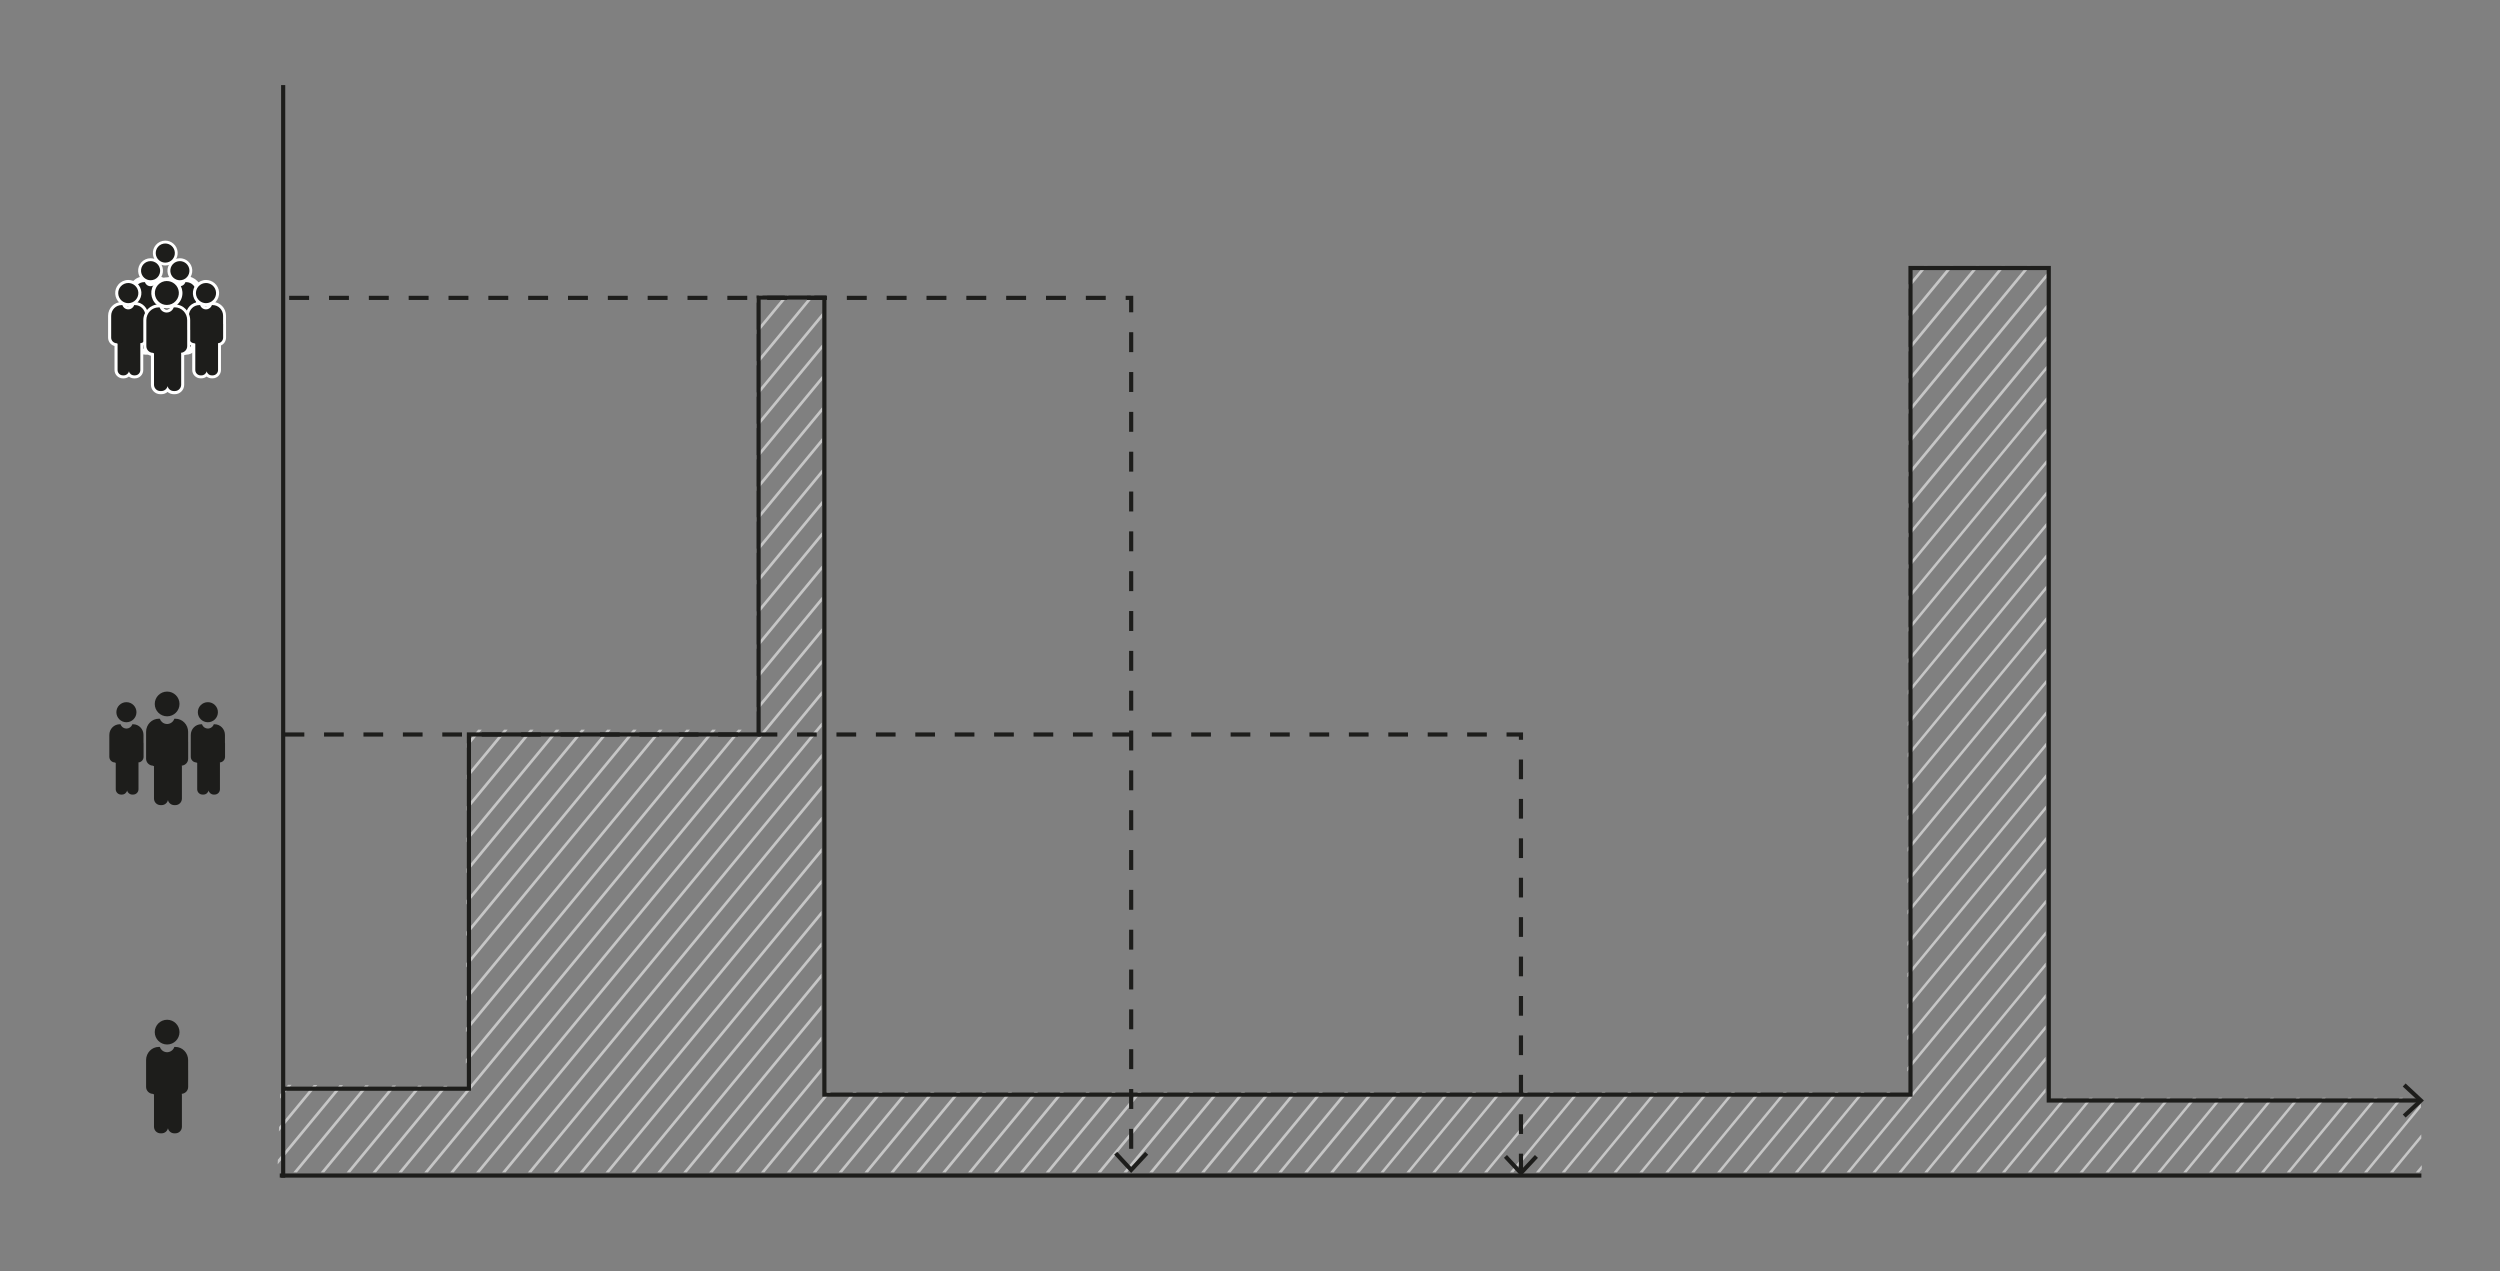 <?xml version="1.0" encoding="UTF-8"?><svg id="Layer_1" xmlns="http://www.w3.org/2000/svg" xmlns:xlink="http://www.w3.org/1999/xlink" viewBox="0 0 600 305.13"><rect x="0" y="0" width="600" height="305.13" fill="#808080" stroke="none"/><defs><style>.cls-1,.cls-2,.cls-3,.cls-4,.cls-5,.cls-6{fill:none;}.cls-2{stroke-dasharray:0 0 0 0 0 0 4.73 4.73 4.73 4.73 4.73 4.73;stroke-width:1px;}.cls-2,.cls-3,.cls-4{stroke:#1d1d1b;}.cls-2,.cls-3,.cls-4,.cls-5,.cls-6{stroke-miterlimit:10;}.cls-3{stroke-dasharray:0 0 0 0 0 0 4.78 4.78 4.78 4.78 4.78 4.78;}.cls-7{clip-path:url(#clippath);}.cls-8{fill:#fff;}.cls-9{fill:#1d1d1b;}.cls-5{stroke-width:.62px;}.cls-5,.cls-6{stroke:#c6c6c6;}.cls-6{stroke-width:.66px;}</style><clipPath id="clippath"><polygon class="cls-1" points="67.35 260.34 111.78 260.64 112.03 175.12 181.55 175.12 181.55 70.87 197.34 70.87 197.09 262.06 457.75 262.06 458.01 63.82 491.19 63.82 490.93 263.48 580.98 263.48 581.24 281.36 66.57 281.36 67.35 260.34"/></clipPath></defs><g class="cls-7"><g><g><line class="cls-6" x1="339.16" y1="-73.49" x2="54.13" y2="271.63"/><line class="cls-6" x1="335.46" y1="-76.54" x2="50.44" y2="268.57"/><line class="cls-6" x1="331.77" y1="-79.6" x2="46.74" y2="265.52"/><line class="cls-6" x1="328.07" y1="-82.65" x2="43.05" y2="262.47"/><line class="cls-6" x1="352.57" y1="-59.77" x2="67.54" y2="285.35"/><line class="cls-6" x1="348.87" y1="-62.82" x2="63.85" y2="282.3"/><line class="cls-6" x1="345.18" y1="-65.87" x2="60.15" y2="279.25"/><line class="cls-6" x1="341.48" y1="-68.92" x2="56.46" y2="276.2"/><line class="cls-6" x1="324.38" y1="-85.7" x2="39.35" y2="259.42"/><line class="cls-6" x1="320.68" y1="-88.75" x2="35.66" y2="256.37"/><line class="cls-6" x1="316.99" y1="-91.8" x2="31.96" y2="253.32"/><line class="cls-6" x1="313.29" y1="-94.85" x2="28.27" y2="250.27"/><line class="cls-6" x1="309.6" y1="-97.9" x2="24.58" y2="247.22"/><line class="cls-6" x1="305.91" y1="-100.95" x2="20.88" y2="244.16"/><line class="cls-6" x1="302.21" y1="-104.01" x2="17.19" y2="241.11"/><line class="cls-6" x1="298.52" y1="-107.06" x2="13.49" y2="238.06"/><line class="cls-6" x1="294.82" y1="-110.11" x2="9.8" y2="235.01"/><line class="cls-6" x1="291.13" y1="-113.16" x2="6.1" y2="231.96"/><line class="cls-6" x1="287.43" y1="-116.21" x2="2.41" y2="228.91"/><line class="cls-6" x1="283.74" y1="-119.26" x2="-1.29" y2="225.86"/><line class="cls-6" x1="280.04" y1="-122.31" x2="-4.98" y2="222.81"/><line class="cls-6" x1="276.35" y1="-125.36" x2="-8.68" y2="219.75"/><line class="cls-6" x1="272.65" y1="-128.42" x2="-12.37" y2="216.7"/><line class="cls-6" x1="268.96" y1="-131.47" x2="-16.06" y2="213.65"/><line class="cls-6" x1="265.26" y1="-134.52" x2="-19.76" y2="210.6"/><line class="cls-6" x1="261.57" y1="-137.57" x2="-23.45" y2="207.55"/><line class="cls-6" x1="257.88" y1="-140.62" x2="-27.15" y2="204.5"/><line class="cls-6" x1="254.18" y1="-143.67" x2="-30.84" y2="201.45"/><line class="cls-6" x1="250.49" y1="-146.72" x2="-34.54" y2="198.4"/><line class="cls-6" x1="246.79" y1="-149.77" x2="-38.23" y2="195.34"/><line class="cls-6" x1="243.1" y1="-152.83" x2="-41.93" y2="192.29"/><line class="cls-6" x1="239.4" y1="-155.88" x2="-45.62" y2="189.24"/><line class="cls-6" x1="235.71" y1="-158.93" x2="-49.32" y2="186.19"/><line class="cls-6" x1="232.01" y1="-161.98" x2="-53.01" y2="183.14"/><line class="cls-6" x1="228.32" y1="-165.03" x2="-56.71" y2="180.09"/><line class="cls-6" x1="224.62" y1="-168.08" x2="-60.4" y2="177.04"/><line class="cls-6" x1="220.93" y1="-171.13" x2="-64.09" y2="173.99"/><line class="cls-6" x1="217.24" y1="-174.18" x2="-67.79" y2="170.93"/><line class="cls-6" x1="213.54" y1="-177.24" x2="-71.48" y2="167.88"/><line class="cls-6" x1="209.85" y1="-180.29" x2="-75.18" y2="164.83"/><line class="cls-6" x1="206.15" y1="-183.34" x2="-78.87" y2="161.78"/></g><g><line class="cls-5" x1="639.58" y1="179.5" x2="385.81" y2="486.77"/><line class="cls-5" x1="635.88" y1="176.44" x2="382.11" y2="483.72"/><line class="cls-5" x1="632.19" y1="173.39" x2="378.42" y2="480.67"/><line class="cls-5" x1="628.5" y1="170.34" x2="374.72" y2="477.62"/><line class="cls-5" x1="653.13" y1="193.05" x2="399.36" y2="500.33"/><line class="cls-5" x1="649.44" y1="190" x2="395.66" y2="497.28"/><line class="cls-5" x1="645.74" y1="186.95" x2="391.97" y2="494.22"/><line class="cls-5" x1="642.05" y1="183.89" x2="388.28" y2="491.17"/><line class="cls-5" x1="624.8" y1="167.29" x2="371.03" y2="474.57"/><line class="cls-5" x1="621.11" y1="164.24" x2="367.33" y2="471.52"/><line class="cls-5" x1="617.41" y1="161.19" x2="363.64" y2="468.47"/><line class="cls-5" x1="613.72" y1="158.14" x2="359.94" y2="465.41"/><line class="cls-5" x1="610.02" y1="155.09" x2="356.25" y2="462.36"/><line class="cls-5" x1="606.33" y1="152.03" x2="352.55" y2="459.31"/><line class="cls-5" x1="602.63" y1="148.98" x2="348.86" y2="456.26"/><line class="cls-5" x1="598.94" y1="145.93" x2="345.17" y2="453.21"/><line class="cls-5" x1="595.24" y1="142.88" x2="341.47" y2="450.16"/><line class="cls-5" x1="591.55" y1="139.83" x2="337.78" y2="447.11"/><line class="cls-5" x1="587.86" y1="136.78" x2="334.08" y2="444.06"/><line class="cls-5" x1="584.16" y1="133.73" x2="330.39" y2="441"/><line class="cls-5" x1="580.47" y1="130.67" x2="326.69" y2="437.95"/><line class="cls-5" x1="576.77" y1="127.62" x2="323" y2="434.9"/><line class="cls-5" x1="573.08" y1="124.57" x2="319.3" y2="431.85"/><line class="cls-5" x1="569.38" y1="121.52" x2="315.61" y2="428.8"/><line class="cls-5" x1="565.69" y1="118.47" x2="311.91" y2="425.75"/><line class="cls-5" x1="561.99" y1="115.42" x2="308.22" y2="422.7"/><line class="cls-5" x1="558.3" y1="112.37" x2="304.53" y2="419.65"/><line class="cls-5" x1="554.6" y1="109.32" x2="300.83" y2="416.59"/><line class="cls-5" x1="550.91" y1="106.26" x2="297.14" y2="413.54"/><line class="cls-5" x1="547.21" y1="103.21" x2="293.44" y2="410.49"/><line class="cls-5" x1="543.52" y1="100.16" x2="289.75" y2="407.44"/><line class="cls-5" x1="539.83" y1="97.11" x2="286.05" y2="404.39"/><line class="cls-5" x1="536.13" y1="94.06" x2="282.36" y2="401.34"/><line class="cls-5" x1="532.44" y1="91.01" x2="278.66" y2="398.29"/><line class="cls-5" x1="528.74" y1="87.96" x2="274.97" y2="395.24"/><line class="cls-5" x1="525.05" y1="84.91" x2="271.27" y2="392.18"/><line class="cls-5" x1="521.35" y1="81.85" x2="267.58" y2="389.13"/><line class="cls-5" x1="517.66" y1="78.8" x2="263.88" y2="386.08"/><line class="cls-5" x1="513.96" y1="75.75" x2="260.19" y2="383.03"/><line class="cls-5" x1="510.27" y1="72.7" x2="256.5" y2="379.98"/><line class="cls-5" x1="506.57" y1="69.65" x2="252.8" y2="376.93"/></g><g><line class="cls-6" x1="489.51" y1="53.26" x2="204.49" y2="398.38"/><line class="cls-6" x1="485.82" y1="50.21" x2="200.79" y2="395.33"/><line class="cls-6" x1="482.12" y1="47.16" x2="197.1" y2="392.28"/><line class="cls-6" x1="478.43" y1="44.11" x2="193.4" y2="389.23"/><line class="cls-6" x1="502.92" y1="66.99" x2="217.9" y2="412.11"/><line class="cls-6" x1="499.23" y1="63.94" x2="214.2" y2="409.06"/><line class="cls-6" x1="495.53" y1="60.89" x2="210.51" y2="406.01"/><line class="cls-6" x1="491.84" y1="57.84" x2="206.81" y2="402.95"/><line class="cls-6" x1="474.73" y1="41.06" x2="189.71" y2="386.18"/><line class="cls-6" x1="471.04" y1="38.01" x2="186.01" y2="383.13"/><line class="cls-6" x1="467.34" y1="34.96" x2="182.32" y2="380.07"/><line class="cls-6" x1="463.65" y1="31.9" x2="178.62" y2="377.02"/><line class="cls-6" x1="459.95" y1="28.85" x2="174.93" y2="373.97"/><line class="cls-6" x1="456.26" y1="25.8" x2="171.24" y2="370.92"/><line class="cls-6" x1="452.57" y1="22.75" x2="167.54" y2="367.87"/><line class="cls-6" x1="448.87" y1="19.7" x2="163.85" y2="364.82"/><line class="cls-6" x1="445.18" y1="16.65" x2="160.15" y2="361.77"/><line class="cls-6" x1="441.48" y1="13.6" x2="156.46" y2="358.72"/><line class="cls-6" x1="437.79" y1="10.55" x2="152.76" y2="355.66"/><line class="cls-6" x1="434.09" y1="7.49" x2="149.07" y2="352.61"/><line class="cls-6" x1="430.4" y1="4.44" x2="145.37" y2="349.56"/><line class="cls-6" x1="426.7" y1="1.39" x2="141.68" y2="346.51"/><line class="cls-6" x1="423.01" y1="-1.66" x2="137.98" y2="343.46"/><line class="cls-6" x1="419.31" y1="-4.71" x2="134.29" y2="340.41"/><line class="cls-6" x1="415.62" y1="-7.76" x2="130.6" y2="337.36"/><line class="cls-6" x1="411.92" y1="-10.81" x2="126.9" y2="334.31"/><line class="cls-6" x1="408.23" y1="-13.86" x2="123.21" y2="331.25"/><line class="cls-6" x1="404.54" y1="-16.92" x2="119.51" y2="328.2"/><line class="cls-6" x1="400.84" y1="-19.97" x2="115.82" y2="325.15"/><line class="cls-6" x1="397.15" y1="-23.02" x2="112.12" y2="322.1"/><line class="cls-6" x1="393.45" y1="-26.07" x2="108.43" y2="319.05"/><line class="cls-6" x1="389.76" y1="-29.12" x2="104.73" y2="316"/><line class="cls-6" x1="386.06" y1="-32.17" x2="101.04" y2="312.95"/><line class="cls-6" x1="382.37" y1="-35.22" x2="97.34" y2="309.9"/><line class="cls-6" x1="378.67" y1="-38.27" x2="93.65" y2="306.84"/><line class="cls-6" x1="374.98" y1="-41.33" x2="89.95" y2="303.79"/><line class="cls-6" x1="371.28" y1="-44.38" x2="86.26" y2="300.74"/><line class="cls-6" x1="367.59" y1="-47.43" x2="82.57" y2="297.69"/><line class="cls-6" x1="363.9" y1="-50.48" x2="78.87" y2="294.64"/><line class="cls-6" x1="360.2" y1="-53.53" x2="75.18" y2="291.59"/><line class="cls-6" x1="356.51" y1="-56.58" x2="71.48" y2="288.54"/></g></g></g><g><polyline class="cls-4" points="68.26 261.29 112.54 261.29 112.54 176.27 182.06 176.27 182.06 71.41 197.85 71.41 197.85 262.71 458.52 262.71 458.52 64.32 491.7 64.32 491.7 264.12 580.66 264.12"/><polygon class="cls-9" points="577.35 268.21 576.66 267.48 580.28 264.12 576.66 260.77 577.35 260.03 581.74 264.12 577.35 268.21"/></g><g><g><circle class="cls-9" cx="30.34" cy="170.93" r="2.41"/><path class="cls-9" d="M34.44,178.29v-1.9c0-1.42-1.12-2.57-2.5-2.57h-.18c-.06,.18-.15,.35-.28,.5-.55,.65-1.5,.71-2.13,.15-.2-.18-.34-.41-.42-.65h-.19c-1.38,0-2.5,1.15-2.5,2.57v2s0,0,0,0v3.24c0,.73,.58,1.33,1.31,1.36,.08,.04,.16,.08,.24,.12,0,.04-.01,.07-.01,.11v6.2c0,.7,.57,1.28,1.28,1.28h.21c.61,0,1.11-.42,1.24-.99,.13,.57,.64,.99,1.24,.99h.21c.7,0,1.28-.57,1.28-1.28v-6.2c0-.08,0-.16-.02-.23,.7-.06,1.24-.64,1.24-1.35v-3.24s0-.07-.01-.1Z"/></g><g><circle class="cls-9" cx="49.89" cy="170.93" r="2.41"/><path class="cls-9" d="M53.99,178.29v-1.9c0-1.42-1.12-2.57-2.5-2.57h-.18c-.06,.18-.15,.35-.28,.5-.55,.65-1.5,.71-2.13,.15-.2-.18-.34-.41-.42-.65h-.19c-1.38,0-2.5,1.15-2.5,2.57v2s0,0,0,0v3.24c0,.73,.58,1.33,1.31,1.36,.08,.04,.16,.08,.24,.12,0,.04-.01,.07-.01,.11v6.2c0,.7,.57,1.28,1.28,1.28h.21c.61,0,1.11-.42,1.24-.99,.13,.57,.64,.99,1.24,.99h.21c.7,0,1.28-.57,1.28-1.28v-6.2c0-.08,0-.16-.02-.23,.7-.06,1.24-.64,1.24-1.35v-3.24s0-.07-.01-.1Z"/></g><g><circle class="cls-9" cx="40.11" cy="168.95" r="2.97"/><path class="cls-9" d="M45.15,177.99v-2.34c0-1.74-1.37-3.16-3.07-3.16h-.23c-.08,.22-.19,.43-.35,.62-.67,.79-1.85,.88-2.62,.18-.25-.22-.42-.5-.52-.8h-.23c-1.7,0-3.07,1.41-3.07,3.16v2.46s0,0,0,0v3.98c0,.9,.72,1.63,1.61,1.67,.1,.05,.19,.1,.3,.14,0,.05-.01,.09-.01,.14v7.62c0,.87,.7,1.57,1.57,1.57h.26c.74,0,1.36-.52,1.52-1.21,.16,.69,.78,1.21,1.52,1.21h.26c.87,0,1.57-.7,1.57-1.57v-7.62c0-.1-.01-.19-.03-.29,.86-.07,1.53-.78,1.53-1.66v-3.98s0-.08-.01-.12Z"/></g></g><g><circle class="cls-9" cx="40.11" cy="247.71" r="2.97"/><path class="cls-9" d="M45.15,256.76v-2.34c0-1.74-1.37-3.16-3.07-3.16h-.23c-.08,.22-.19,.43-.35,.62-.67,.79-1.85,.88-2.62,.18-.25-.22-.42-.5-.52-.8h-.23c-1.7,0-3.07,1.41-3.07,3.16v2.46s0,0,0,0v3.98c0,.9,.72,1.63,1.61,1.67,.1,.05,.19,.1,.3,.14,0,.05-.01,.09-.01,.14v7.62c0,.87,.7,1.57,1.57,1.57h.26c.74,0,1.36-.52,1.52-1.21,.16,.69,.78,1.21,1.52,1.21h.26c.87,0,1.57-.7,1.57-1.57v-7.62c0-.1-.01-.19-.03-.29,.86-.07,1.53-.78,1.53-1.66v-3.98s0-.08-.01-.12Z"/></g><g><g><path class="cls-9" d="M37.47,84.42c-.44,0-.85-.15-1.18-.41-.33,.26-.74,.41-1.18,.41h-.2c-1.05,0-1.9-.85-1.9-1.9v-5.48c-.85-.23-1.46-1-1.46-1.91v-4.98c0-1.73,1.38-3.13,3.07-3.13h.67l.16,.47c.05,.14,.12,.25,.21,.33,.17,.16,.36,.19,.48,.19,.21,0,.41-.1,.55-.26,.06-.07,.11-.16,.14-.26l.16-.47h.67c1.69,0,3.07,1.41,3.07,3.13v4.98c0,.8-.46,1.49-1.15,1.8v5.59c0,1.05-.85,1.9-1.9,1.9h-.2Z"/><path class="cls-8" d="M37.66,67.71c1.31,0,2.37,1.09,2.37,2.44v1.81s0,.06,0,.1v3.08c0,.68-.52,1.22-1.18,1.28,.01,.07,.02,.15,.02,.22v5.89c0,.67-.54,1.21-1.21,1.21h-.2c-.57,0-1.05-.4-1.18-.94-.12,.54-.6,.94-1.18,.94h-.2c-.67,0-1.21-.54-1.21-1.21v-5.89s0-.07,.01-.11c-.08-.03-.15-.07-.23-.11-.69-.03-1.24-.59-1.24-1.29v-3.08h0v-1.9c0-1.35,1.06-2.44,2.37-2.44h.18c.08,.23,.21,.45,.4,.62,.27,.24,.61,.36,.94,.36,.4,0,.8-.17,1.08-.5,.12-.15,.21-.31,.27-.48h.18m0-1.38h-1.16l-.32,.93-.04,.05-.32-.93-1.02-.05h-.18c-2.07,0-3.76,1.72-3.76,3.82v4.98c0,1.04,.59,1.94,1.46,2.38v5.01c0,1.43,1.16,2.6,2.6,2.6h.2c.42,0,.82-.1,1.18-.28,.36,.18,.76,.28,1.18,.28h.2c1.43,0,2.6-1.16,2.6-2.6v-5.19c.71-.48,1.16-1.29,1.16-2.21v-3.08c0-.06,0-.12,0-.18v-1.72c0-2.11-1.69-3.82-3.76-3.82h0Z"/></g><g><path class="cls-9" d="M36.14,67.6c-.64,0-1.25-.23-1.74-.65-.53-.46-.85-1.11-.9-1.81-.05-.7,.18-1.38,.65-1.91,.5-.57,1.23-.9,1.99-.9,.64,0,1.25,.23,1.73,.65,.53,.46,.85,1.11,.9,1.81,.05,.7-.18,1.38-.65,1.91-.5,.57-1.23,.9-1.99,.9Z"/><path class="cls-8" d="M36.14,62.67c.54,0,1.07,.19,1.51,.57,.95,.83,1.05,2.28,.22,3.24-.45,.52-1.09,.78-1.73,.78-.54,0-1.07-.19-1.51-.57-.95-.83-1.05-2.28-.22-3.24,.45-.52,1.09-.78,1.73-.78m0-.69h0c-.86,0-1.68,.37-2.25,1.02-.52,.6-.78,1.37-.73,2.16,.05,.8,.41,1.52,1.01,2.05,.54,.48,1.24,.74,1.96,.74,.86,0,1.68-.37,2.25-1.02,.52-.6,.78-1.37,.73-2.16-.05-.8-.41-1.52-1.01-2.05-.54-.48-1.24-.74-1.96-.74h0Z"/></g><g><path class="cls-9" d="M44.5,84.42c-.44,0-.85-.15-1.18-.41-.33,.26-.74,.41-1.18,.41h-.2c-1.05,0-1.9-.85-1.9-1.9v-5.48c-.85-.23-1.46-1-1.46-1.91v-4.98c0-1.73,1.38-3.13,3.07-3.13h.67l.16,.47c.05,.14,.12,.25,.21,.33,.17,.16,.36,.19,.48,.19,.21,0,.41-.1,.55-.26,.06-.07,.11-.16,.14-.26l.16-.47h.67c1.69,0,3.07,1.41,3.07,3.13v4.98c0,.8-.46,1.49-1.15,1.8v5.59c0,1.05-.85,1.9-1.9,1.9h-.2Z"/><path class="cls-8" d="M44.69,67.71c1.31,0,2.37,1.09,2.37,2.44v1.81s0,.06,0,.1v3.08c0,.68-.52,1.22-1.18,1.28,.01,.07,.02,.15,.02,.22v5.89c0,.67-.54,1.21-1.21,1.21h-.2c-.57,0-1.05-.4-1.18-.94-.12,.54-.6,.94-1.18,.94h-.2c-.67,0-1.21-.54-1.21-1.21v-5.89s0-.07,.01-.11c-.08-.03-.15-.07-.23-.11-.69-.03-1.24-.59-1.24-1.29v-3.08h0v-1.9c0-1.35,1.06-2.44,2.37-2.44h.18c.08,.23,.21,.45,.4,.62,.27,.24,.61,.36,.94,.36,.4,0,.8-.17,1.08-.5,.12-.15,.21-.31,.27-.48h.18m0-1.38h-1.16l-.32,.93-.04,.05-.32-.93-1.02-.05h-.18c-2.07,0-3.76,1.72-3.76,3.82v4.98c0,1.04,.59,1.94,1.46,2.38v5.01c0,1.43,1.16,2.6,2.6,2.6h.2c.42,0,.82-.1,1.18-.28,.35,.18,.76,.28,1.18,.28h.2c1.43,0,2.6-1.16,2.6-2.6v-5.19c.71-.48,1.16-1.29,1.16-2.21v-3.08c0-.06,0-.12,0-.18v-1.72c0-2.11-1.69-3.82-3.76-3.82h0Z"/></g><g><path class="cls-9" d="M43.17,67.6c-.64,0-1.25-.23-1.74-.65-.53-.46-.85-1.11-.9-1.81-.05-.7,.18-1.38,.65-1.91,.5-.57,1.23-.9,1.99-.9,.64,0,1.25,.23,1.73,.65,.53,.46,.85,1.11,.9,1.81,.05,.7-.18,1.38-.65,1.91-.5,.57-1.23,.9-1.99,.9Z"/><path class="cls-8" d="M43.17,62.67c.54,0,1.07,.19,1.51,.57,.95,.83,1.05,2.28,.22,3.24-.45,.52-1.09,.78-1.73,.78-.54,0-1.07-.19-1.51-.57-.95-.83-1.05-2.28-.22-3.24,.45-.52,1.09-.78,1.73-.78m0-.69h0c-.86,0-1.68,.37-2.25,1.02-.52,.6-.78,1.37-.73,2.16,.05,.8,.41,1.52,1.01,2.05,.54,.48,1.24,.74,1.96,.74,.86,0,1.68-.37,2.25-1.02,.52-.6,.78-1.37,.73-2.16-.05-.8-.41-1.52-1.01-2.05-.54-.48-1.24-.74-1.96-.74h0Z"/></g><g><path class="cls-9" d="M39.67,63.38c-.64,0-1.25-.23-1.74-.65-.53-.46-.85-1.11-.9-1.81-.05-.7,.18-1.38,.65-1.91,.5-.57,1.23-.9,1.99-.9,.64,0,1.25,.23,1.73,.65,.53,.46,.85,1.11,.9,1.81,.05,.7-.18,1.38-.65,1.91-.5,.57-1.23,.9-1.99,.9Z"/><path class="cls-8" d="M39.67,58.44c.54,0,1.07,.19,1.51,.57,.95,.83,1.05,2.28,.22,3.24-.45,.52-1.09,.78-1.73,.78-.54,0-1.07-.19-1.51-.57-.95-.83-1.05-2.28-.22-3.24,.45-.52,1.09-.78,1.73-.78m0-.69h0c-.86,0-1.68,.37-2.25,1.02-1.08,1.24-.95,3.13,.28,4.21,.54,.48,1.24,.74,1.96,.74,.86,0,1.68-.37,2.25-1.02,1.08-1.24,.95-3.13-.28-4.21-.54-.48-1.24-.74-1.96-.74h0Z"/></g><g><path class="cls-9" d="M32.19,90.45c-.49,0-.94-.22-1.24-.57-.3,.35-.75,.57-1.24,.57h-.21c-.9,0-1.64-.74-1.64-1.64v-6.07c-.87-.09-1.54-.82-1.54-1.71v-5.24c0-1.62,1.28-2.93,2.86-2.93h.45l.08,.25c.07,.2,.18,.37,.32,.5,.21,.19,.48,.29,.75,.29,.33,0,.64-.15,.86-.4,.09-.11,.17-.24,.22-.39l.08-.25h.44c1.58,0,2.86,1.32,2.86,2.93v1.9s.01,.06,.01,.1v3.24c0,.78-.5,1.43-1.22,1.64v6.14c0,.9-.74,1.64-1.64,1.64h-.21Z"/><path class="cls-8" d="M32.39,73.22c1.38,0,2.5,1.15,2.5,2.57v1.9s.01,.07,.01,.1v3.24c0,.71-.55,1.29-1.24,1.35,.01,.08,.02,.15,.02,.23v6.2c0,.7-.57,1.28-1.28,1.28h-.21c-.61,0-1.11-.42-1.24-.99-.13,.57-.64,.99-1.24,.99h-.21c-.7,0-1.28-.57-1.28-1.28v-6.2s0-.07,.01-.11c-.08-.03-.16-.07-.24-.12-.73-.03-1.31-.62-1.31-1.35v-5.24c0-1.42,1.12-2.57,2.5-2.57h.19c.08,.24,.22,.47,.42,.65,.29,.26,.64,.38,.99,.38,.42,0,.84-.18,1.14-.53,.13-.15,.22-.32,.28-.5h.18m0-.73h-.7l-.17,.49c-.04,.1-.09,.19-.15,.27-.15,.18-.36,.28-.58,.28-.13,0-.33-.03-.51-.2-.1-.09-.17-.21-.22-.35l-.17-.49h-.71c-1.78,0-3.23,1.48-3.23,3.3v5.24c0,.96,.65,1.77,1.54,2.01v5.77c0,1.1,.9,2,2,2h.21c.47,0,.9-.16,1.24-.43,.34,.27,.78,.43,1.24,.43h.21c1.11,0,2-.9,2-2v-5.89c.73-.33,1.22-1.05,1.22-1.9v-3.24s0-.1-.01-.14v-1.86c0-1.82-1.45-3.3-3.23-3.3h0Z"/></g><g><path class="cls-9" d="M30.79,73.11c-.67,0-1.32-.24-1.83-.69-1.15-1.01-1.27-2.77-.27-3.92,.53-.6,1.29-.95,2.09-.95,.67,0,1.32,.24,1.83,.69,1.15,1.01,1.27,2.77,.27,3.92-.53,.6-1.29,.95-2.09,.95Z"/><path class="cls-8" d="M30.79,67.92c.56,0,1.13,.2,1.59,.6,1,.88,1.11,2.4,.23,3.41-.48,.55-1.15,.83-1.82,.83-.56,0-1.13-.2-1.59-.6-1-.88-1.11-2.4-.23-3.41,.48-.55,1.15-.83,1.82-.83m0-.73h0c-.91,0-1.77,.39-2.37,1.08-1.14,1.31-1,3.29,.3,4.43,.57,.5,1.31,.78,2.07,.78,.91,0,1.77-.39,2.37-1.08,1.14-1.31,1.01-3.29-.3-4.43-.57-.5-1.31-.78-2.07-.78h0Z"/></g><g><path class="cls-9" d="M50.84,90.45c-.49,0-.94-.22-1.24-.57-.3,.35-.75,.57-1.24,.57h-.21c-.9,0-1.64-.74-1.64-1.64v-6.07c-.87-.09-1.54-.82-1.54-1.71v-5.24c0-1.62,1.28-2.93,2.86-2.93h.45l.08,.25c.07,.2,.18,.37,.32,.5,.21,.19,.48,.29,.75,.29,.33,0,.64-.15,.86-.4,.09-.11,.17-.24,.22-.39l.08-.25h.44c1.58,0,2.86,1.32,2.86,2.93v1.9s.01,.06,.01,.1v3.24c0,.78-.5,1.43-1.22,1.64v6.14c0,.9-.74,1.64-1.64,1.64h-.21Z"/><path class="cls-8" d="M51.04,73.22c1.38,0,2.5,1.15,2.5,2.57v1.9s.01,.07,.01,.1v3.24c0,.71-.55,1.29-1.24,1.35,.01,.08,.02,.15,.02,.23v6.2c0,.7-.57,1.28-1.28,1.28h-.21c-.61,0-1.11-.42-1.24-.99-.13,.57-.64,.99-1.24,.99h-.21c-.7,0-1.28-.57-1.28-1.28v-6.2s0-.07,.01-.11c-.08-.03-.16-.07-.24-.12-.73-.03-1.31-.62-1.31-1.35v-5.24c0-1.42,1.12-2.57,2.5-2.57h.19c.08,.24,.22,.47,.42,.65,.29,.26,.64,.38,.99,.38,.42,0,.84-.18,1.14-.53,.13-.15,.22-.32,.28-.5h.18m0-.73h-.7l-.17,.49c-.04,.1-.09,.19-.15,.27-.15,.18-.36,.27-.58,.27-.13,0-.33-.03-.51-.2-.1-.09-.17-.21-.22-.35l-.17-.49h-.71c-1.78,0-3.23,1.48-3.23,3.3v5.24c0,.96,.65,1.77,1.54,2.01v5.77c0,1.1,.9,2,2,2h.21c.47,0,.9-.16,1.24-.43,.34,.27,.77,.43,1.24,.43h.21c1.1,0,2-.9,2-2v-5.89c.73-.33,1.22-1.05,1.22-1.9v-3.24s0-.1-.01-.15v-1.86c0-1.82-1.45-3.3-3.23-3.3h0Z"/></g><g><path class="cls-9" d="M49.44,73.11c-.67,0-1.32-.24-1.83-.69-1.15-1.01-1.27-2.77-.27-3.92,.53-.6,1.29-.95,2.09-.95,.67,0,1.32,.24,1.83,.69,.56,.49,.89,1.16,.94,1.91,.05,.74-.19,1.46-.68,2.01-.53,.6-1.29,.95-2.09,.95Z"/><path class="cls-8" d="M49.44,67.92c.56,0,1.13,.2,1.59,.6,1,.88,1.11,2.4,.23,3.41-.48,.55-1.15,.83-1.82,.83-.56,0-1.13-.2-1.59-.6-1-.88-1.11-2.4-.23-3.41,.48-.55,1.15-.83,1.82-.83m0-.73h0c-.91,0-1.77,.39-2.37,1.08-1.14,1.31-1.01,3.29,.3,4.43,.57,.5,1.31,.78,2.07,.78,.91,0,1.77-.39,2.37-1.08,.55-.63,.83-1.44,.77-2.28s-.44-1.6-1.07-2.15c-.57-.5-1.31-.78-2.07-.78h0Z"/></g><g><path class="cls-9" d="M41.71,94.21c-.59,0-1.13-.27-1.48-.71-.35,.44-.88,.71-1.48,.71h-.26c-1.04,0-1.88-.84-1.88-1.88v-7.29s0,0,0,0c-1.03-.08-1.82-.93-1.82-1.97v-6.24c0-1.89,1.5-3.42,3.34-3.42h.48l.08,.25c.09,.25,.22,.46,.4,.62,.26,.23,.59,.36,.94,.36,.41,0,.81-.18,1.08-.5,.12-.14,.21-.3,.27-.48l.08-.25h.48c1.84,0,3.34,1.54,3.34,3.42v2.26s.01,.08,.01,.12v3.86c0,.91-.6,1.67-1.45,1.9v7.36c0,1.04-.84,1.88-1.88,1.88h-.26Z"/><path class="cls-8" d="M41.95,73.76c1.64,0,2.97,1.37,2.97,3.06v2.26s.01,.08,.01,.12v3.86c0,.85-.65,1.53-1.48,1.61,.02,.09,.03,.18,.03,.28v7.38c0,.84-.68,1.52-1.52,1.52h-.26c-.72,0-1.32-.5-1.48-1.18-.16,.67-.76,1.18-1.48,1.18h-.26c-.84,0-1.52-.68-1.52-1.52v-7.38s0-.09,.01-.13c-.1-.04-.19-.09-.29-.14-.87-.03-1.56-.74-1.56-1.61v-3.86h0v-2.38c0-1.69,1.33-3.06,2.97-3.06h.22c.1,.29,.26,.56,.5,.78,.34,.31,.76,.46,1.18,.46,.5,0,1-.21,1.36-.63,.15-.18,.26-.39,.34-.6h.22m0-.73h-.74l-.17,.49c-.05,.14-.12,.26-.2,.37-.2,.24-.5,.38-.8,.38-.26,0-.5-.1-.7-.27-.13-.12-.24-.28-.3-.47l-.17-.49h-.74c-2.04,0-3.7,1.7-3.7,3.79v6.24c0,1.12,.78,2.05,1.83,2.29v6.98c0,1.24,1.01,2.25,2.25,2.25h.26c.56,0,1.08-.2,1.48-.55,.4,.35,.92,.55,1.48,.55h.26c1.24,0,2.25-1.01,2.25-2.25v-7.1c.86-.35,1.45-1.19,1.45-2.17v-3.86c0-.06,0-.11-.01-.16v-2.22c0-2.09-1.66-3.79-3.7-3.79h0Z"/></g><g><path class="cls-9" d="M40.04,73.63c-.8,0-1.57-.29-2.17-.82-1.37-1.2-1.51-3.29-.32-4.67,.63-.72,1.54-1.13,2.49-1.13,.8,0,1.57,.29,2.17,.82,.67,.58,1.06,1.39,1.12,2.27s-.23,1.73-.81,2.4c-.63,.72-1.54,1.13-2.49,1.13Z"/><path class="cls-8" d="M40.05,67.45c.67,0,1.34,.23,1.89,.71,1.2,1.04,1.32,2.86,.27,4.05-.57,.65-1.36,.98-2.17,.98-.67,0-1.34-.23-1.89-.71-1.2-1.04-1.32-2.86-.27-4.06,.57-.65,1.36-.98,2.17-.98m0-.87h0c-1.08,0-2.11,.47-2.82,1.28-1.36,1.55-1.2,3.92,.36,5.28,.68,.6,1.56,.92,2.46,.92,1.08,0,2.11-.47,2.82-1.28,.66-.75,.98-1.72,.91-2.71s-.52-1.91-1.27-2.56c-.68-.6-1.56-.92-2.46-.92h0Z"/></g></g><line class="cls-4" x1="581.13" y1="282.13" x2="67.14" y2="282.13"/><g><polyline class="cls-2" points="68.31 176.28 365.03 176.28 365.03 281.19"/><polygon class="cls-9" points="360.94 277.88 361.67 277.2 365.02 280.8 368.38 277.2 369.11 277.88 365.02 282.27 360.94 277.88"/></g><g><polyline class="cls-3" points="69.4 71.49 271.48 71.49 271.48 280.44"/><polygon class="cls-9" points="267.4 277.12 268.13 276.44 271.48 280.05 274.84 276.44 275.57 277.12 271.48 281.52 267.4 277.12"/></g><line class="cls-4" x1="67.96" y1="20.42" x2="67.96" y2="282.64"/></svg>